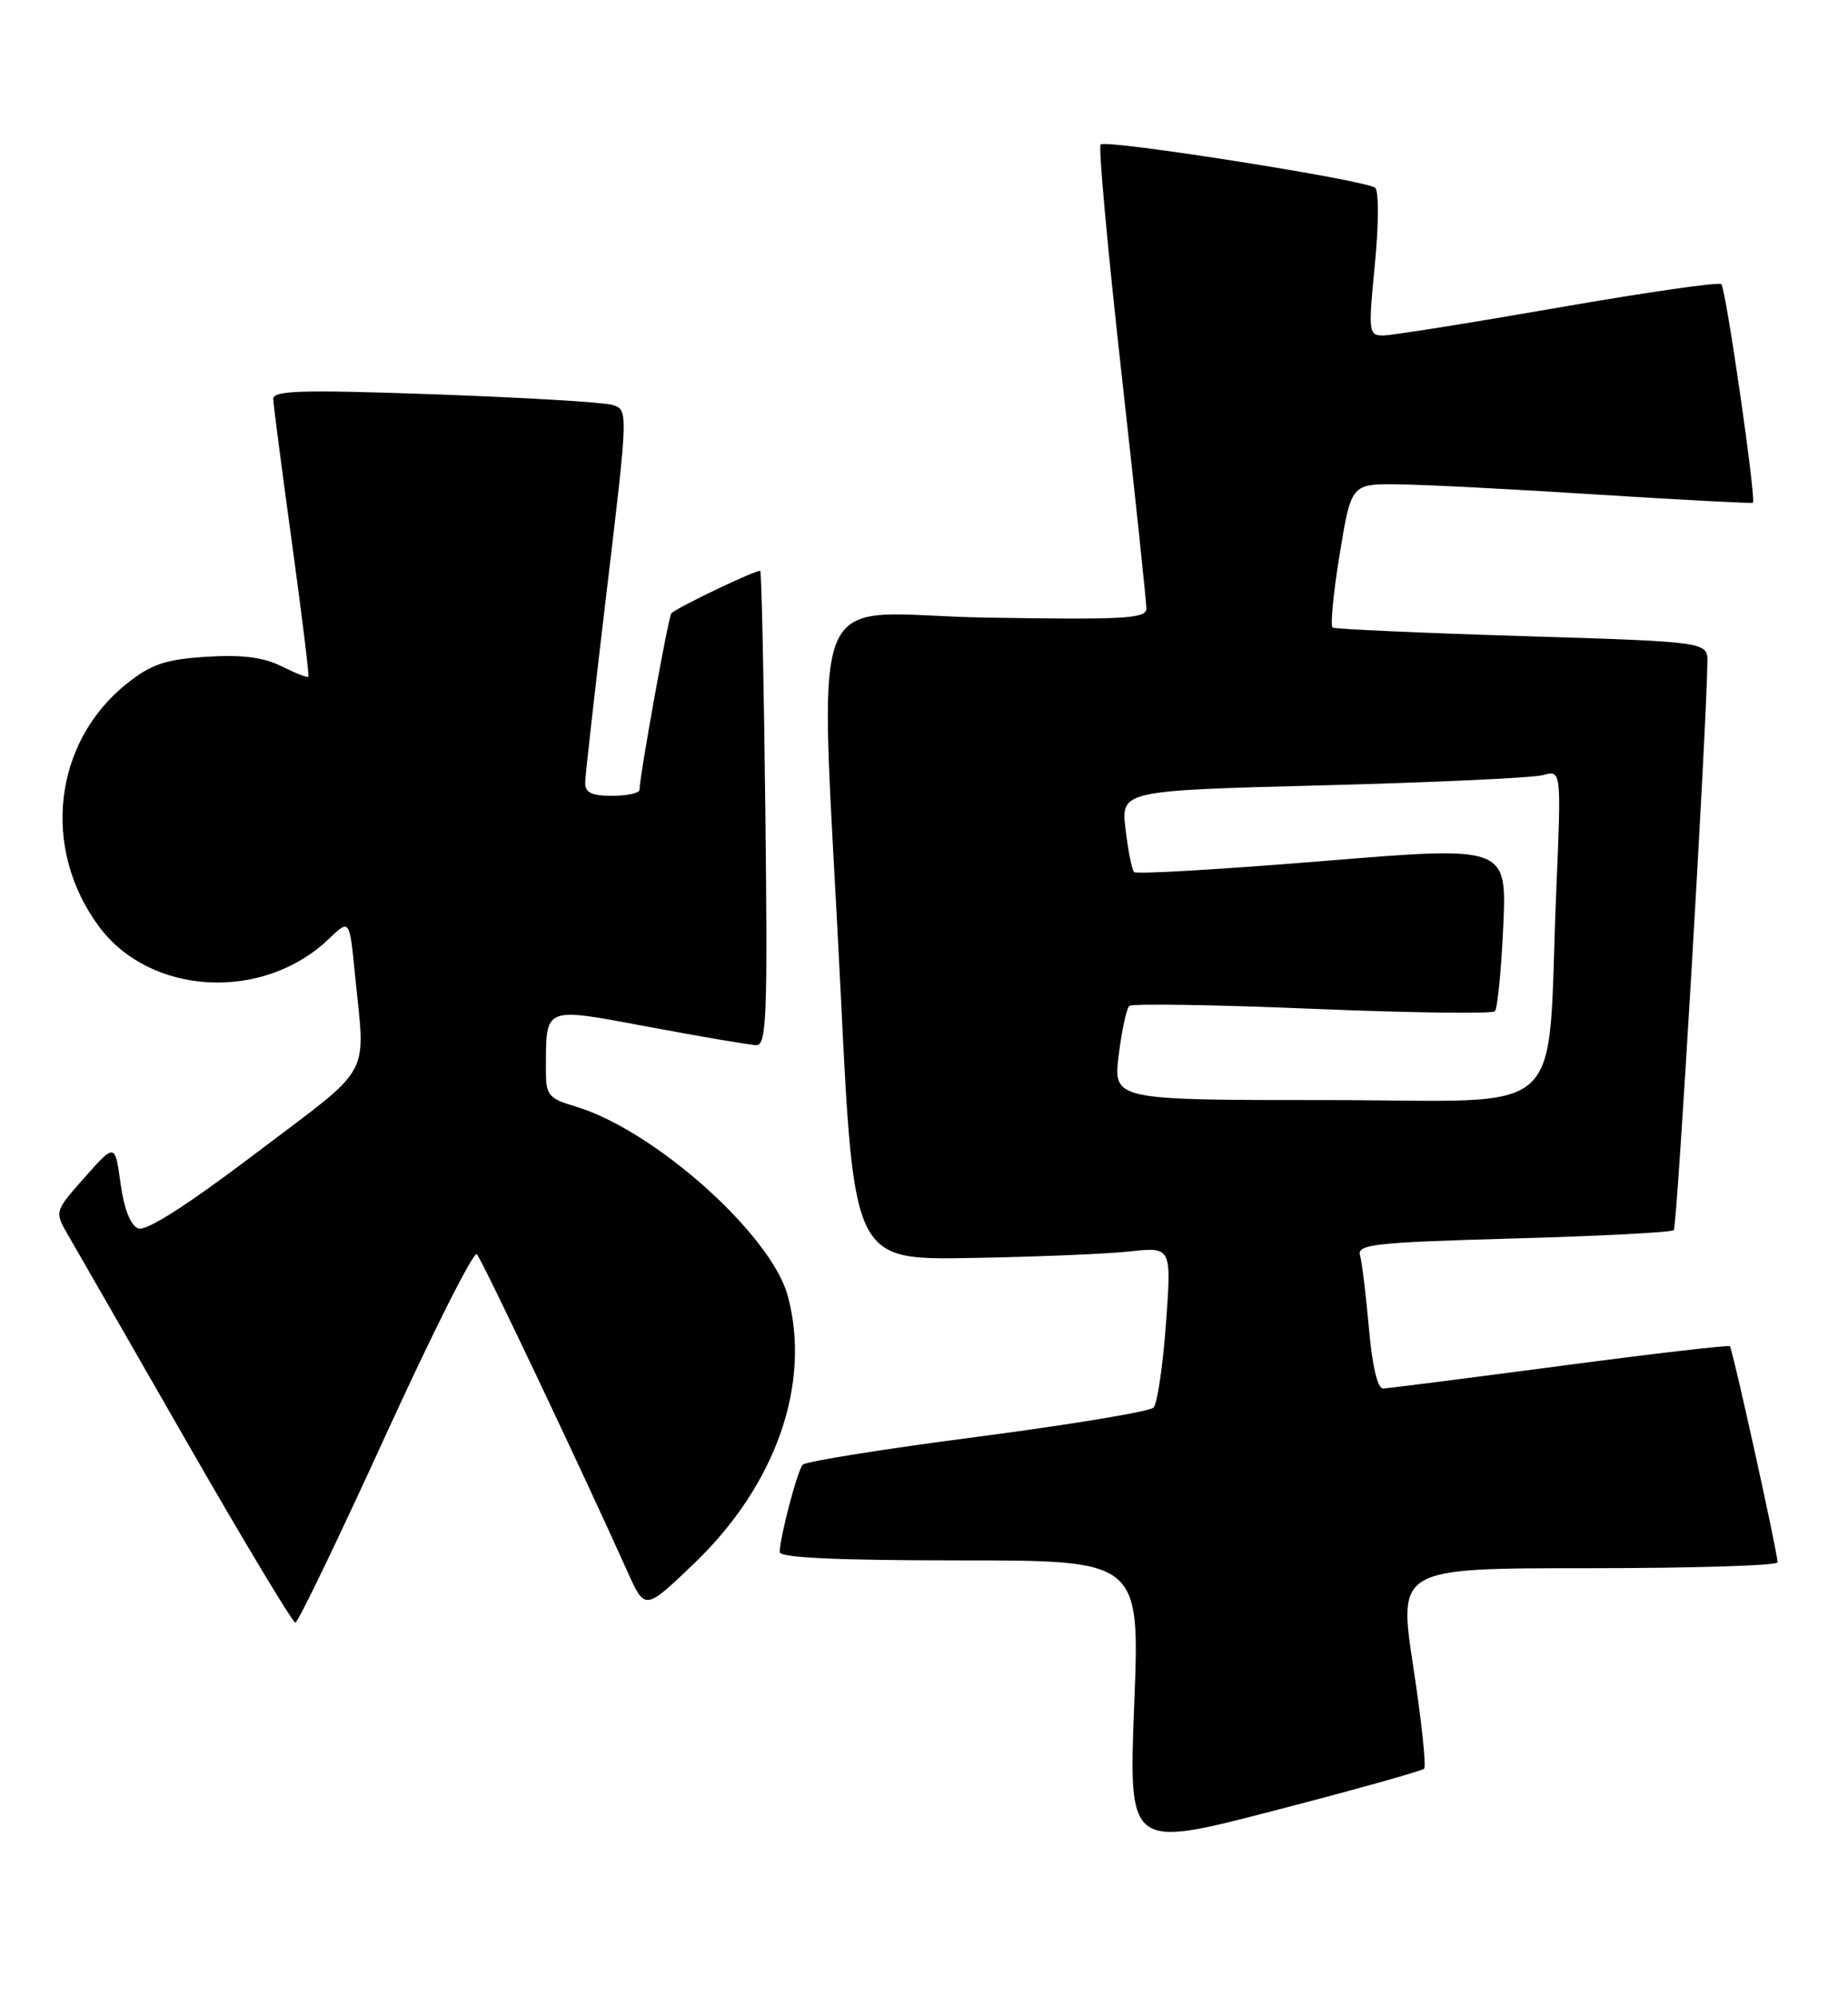 <?xml version="1.0" encoding="UTF-8" standalone="no"?>
<!DOCTYPE svg PUBLIC "-//W3C//DTD SVG 1.1//EN" "http://www.w3.org/Graphics/SVG/1.1/DTD/svg11.dtd" >
<svg xmlns="http://www.w3.org/2000/svg" xmlns:xlink="http://www.w3.org/1999/xlink" version="1.1" viewBox="0 0 237 256">
 <g >
 <path fill="currentColor"
d=" M 182.64 226.70 C 182.93 226.40 182.30 220.50 181.24 213.58 C 179.32 201.00 179.32 201.00 203.66 201.00 C 217.05 201.00 227.99 200.66 227.97 200.25 C 227.91 198.74 222.19 172.86 221.85 172.55 C 221.66 172.38 211.82 173.52 200.00 175.09 C 188.18 176.65 177.99 177.95 177.37 177.97 C 176.67 177.99 175.97 174.99 175.56 170.25 C 175.18 165.99 174.67 161.78 174.42 160.90 C 174.01 159.49 176.28 159.24 194.06 158.74 C 205.11 158.44 214.38 157.95 214.66 157.67 C 215.09 157.25 218.86 93.41 218.97 84.88 C 219.00 82.26 219.00 82.26 195.25 81.53 C 182.19 81.13 171.24 80.63 170.91 80.44 C 170.59 80.24 170.99 76.02 171.81 71.04 C 173.29 62.00 173.29 62.00 179.40 62.08 C 182.75 62.12 194.28 62.71 205.00 63.40 C 215.72 64.08 224.63 64.54 224.80 64.44 C 225.26 64.13 221.35 37.02 220.75 36.42 C 220.46 36.12 211.01 37.48 199.77 39.44 C 188.52 41.40 178.44 43.00 177.37 43.00 C 175.52 43.00 175.47 42.56 176.32 33.91 C 176.82 28.83 176.84 24.49 176.36 24.07 C 175.24 23.09 141.84 17.83 141.15 18.52 C 140.85 18.81 142.06 31.98 143.82 47.78 C 145.59 63.57 147.02 77.17 147.02 78.00 C 147.00 79.30 144.20 79.45 126.50 79.16 C 102.69 78.77 105.13 72.45 107.83 127.50 C 109.50 161.50 109.50 161.50 124.50 161.24 C 132.75 161.10 141.92 160.72 144.88 160.40 C 150.25 159.82 150.25 159.82 149.53 169.66 C 149.14 175.07 148.42 179.91 147.94 180.41 C 147.46 180.92 137.29 182.60 125.34 184.16 C 113.39 185.71 103.31 187.32 102.94 187.74 C 102.25 188.53 100.00 197.08 100.00 198.94 C 100.00 199.66 107.53 200.00 123.09 200.00 C 146.19 200.00 146.19 200.00 145.46 218.46 C 144.74 236.92 144.74 236.92 163.42 232.07 C 173.70 229.41 182.34 226.99 182.64 226.70 Z  M 49.45 183.98 C 55.48 170.80 60.74 160.35 61.15 160.75 C 61.80 161.42 74.54 188.23 80.48 201.46 C 82.71 206.42 82.71 206.42 88.88 200.53 C 99.49 190.42 104.07 177.41 101.03 166.10 C 98.91 158.23 83.92 144.85 73.83 141.83 C 70.31 140.78 70.00 140.39 70.01 137.09 C 70.04 128.87 69.55 129.07 83.32 131.64 C 90.02 132.89 96.17 133.94 97.00 133.96 C 98.31 134.00 98.46 130.14 98.15 103.75 C 97.96 87.11 97.67 73.36 97.50 73.18 C 97.23 72.90 87.07 77.73 86.10 78.60 C 85.74 78.93 82.03 99.47 82.01 101.25 C 82.00 101.66 80.42 102.00 78.50 102.00 C 75.82 102.00 75.01 101.59 75.05 100.25 C 75.07 99.29 76.33 88.15 77.84 75.50 C 80.58 52.50 80.58 52.50 78.49 51.89 C 77.34 51.55 67.08 50.95 55.70 50.54 C 38.64 49.94 35.01 50.04 35.04 51.15 C 35.07 51.89 36.14 60.15 37.43 69.50 C 38.72 78.85 39.67 86.61 39.55 86.75 C 39.43 86.89 37.87 86.28 36.09 85.39 C 33.78 84.24 31.01 83.89 26.46 84.18 C 21.22 84.52 19.40 85.13 16.29 87.60 C 6.84 95.12 5.27 108.75 12.70 118.76 C 19.28 127.63 33.74 128.41 42.16 120.35 C 44.82 117.80 44.82 117.80 45.50 124.65 C 46.86 138.47 48.07 136.25 32.90 147.75 C 24.03 154.47 18.76 157.84 17.74 157.45 C 16.74 157.07 15.91 154.96 15.46 151.69 C 14.75 146.53 14.75 146.53 10.86 150.91 C 6.97 155.29 6.97 155.29 8.78 158.39 C 9.77 160.10 16.59 171.96 23.92 184.75 C 31.26 197.54 37.54 207.99 37.88 207.97 C 38.22 207.96 43.43 197.16 49.45 183.98 Z  M 143.47 135.25 C 143.86 132.09 144.47 129.24 144.84 128.93 C 145.20 128.61 155.76 128.78 168.30 129.30 C 180.83 129.82 191.37 129.96 191.71 129.62 C 192.05 129.28 192.53 124.38 192.79 118.72 C 193.24 108.43 193.24 108.43 169.60 110.37 C 156.60 111.43 145.73 112.07 145.45 111.78 C 145.17 111.50 144.67 109.03 144.35 106.30 C 143.76 101.33 143.76 101.33 169.63 100.66 C 183.86 100.29 196.57 99.70 197.87 99.35 C 200.24 98.70 200.24 98.70 199.59 114.10 C 198.32 144.16 201.77 141.00 170.29 141.00 C 142.77 141.00 142.77 141.00 143.47 135.25 Z "/>
</g>
</svg>